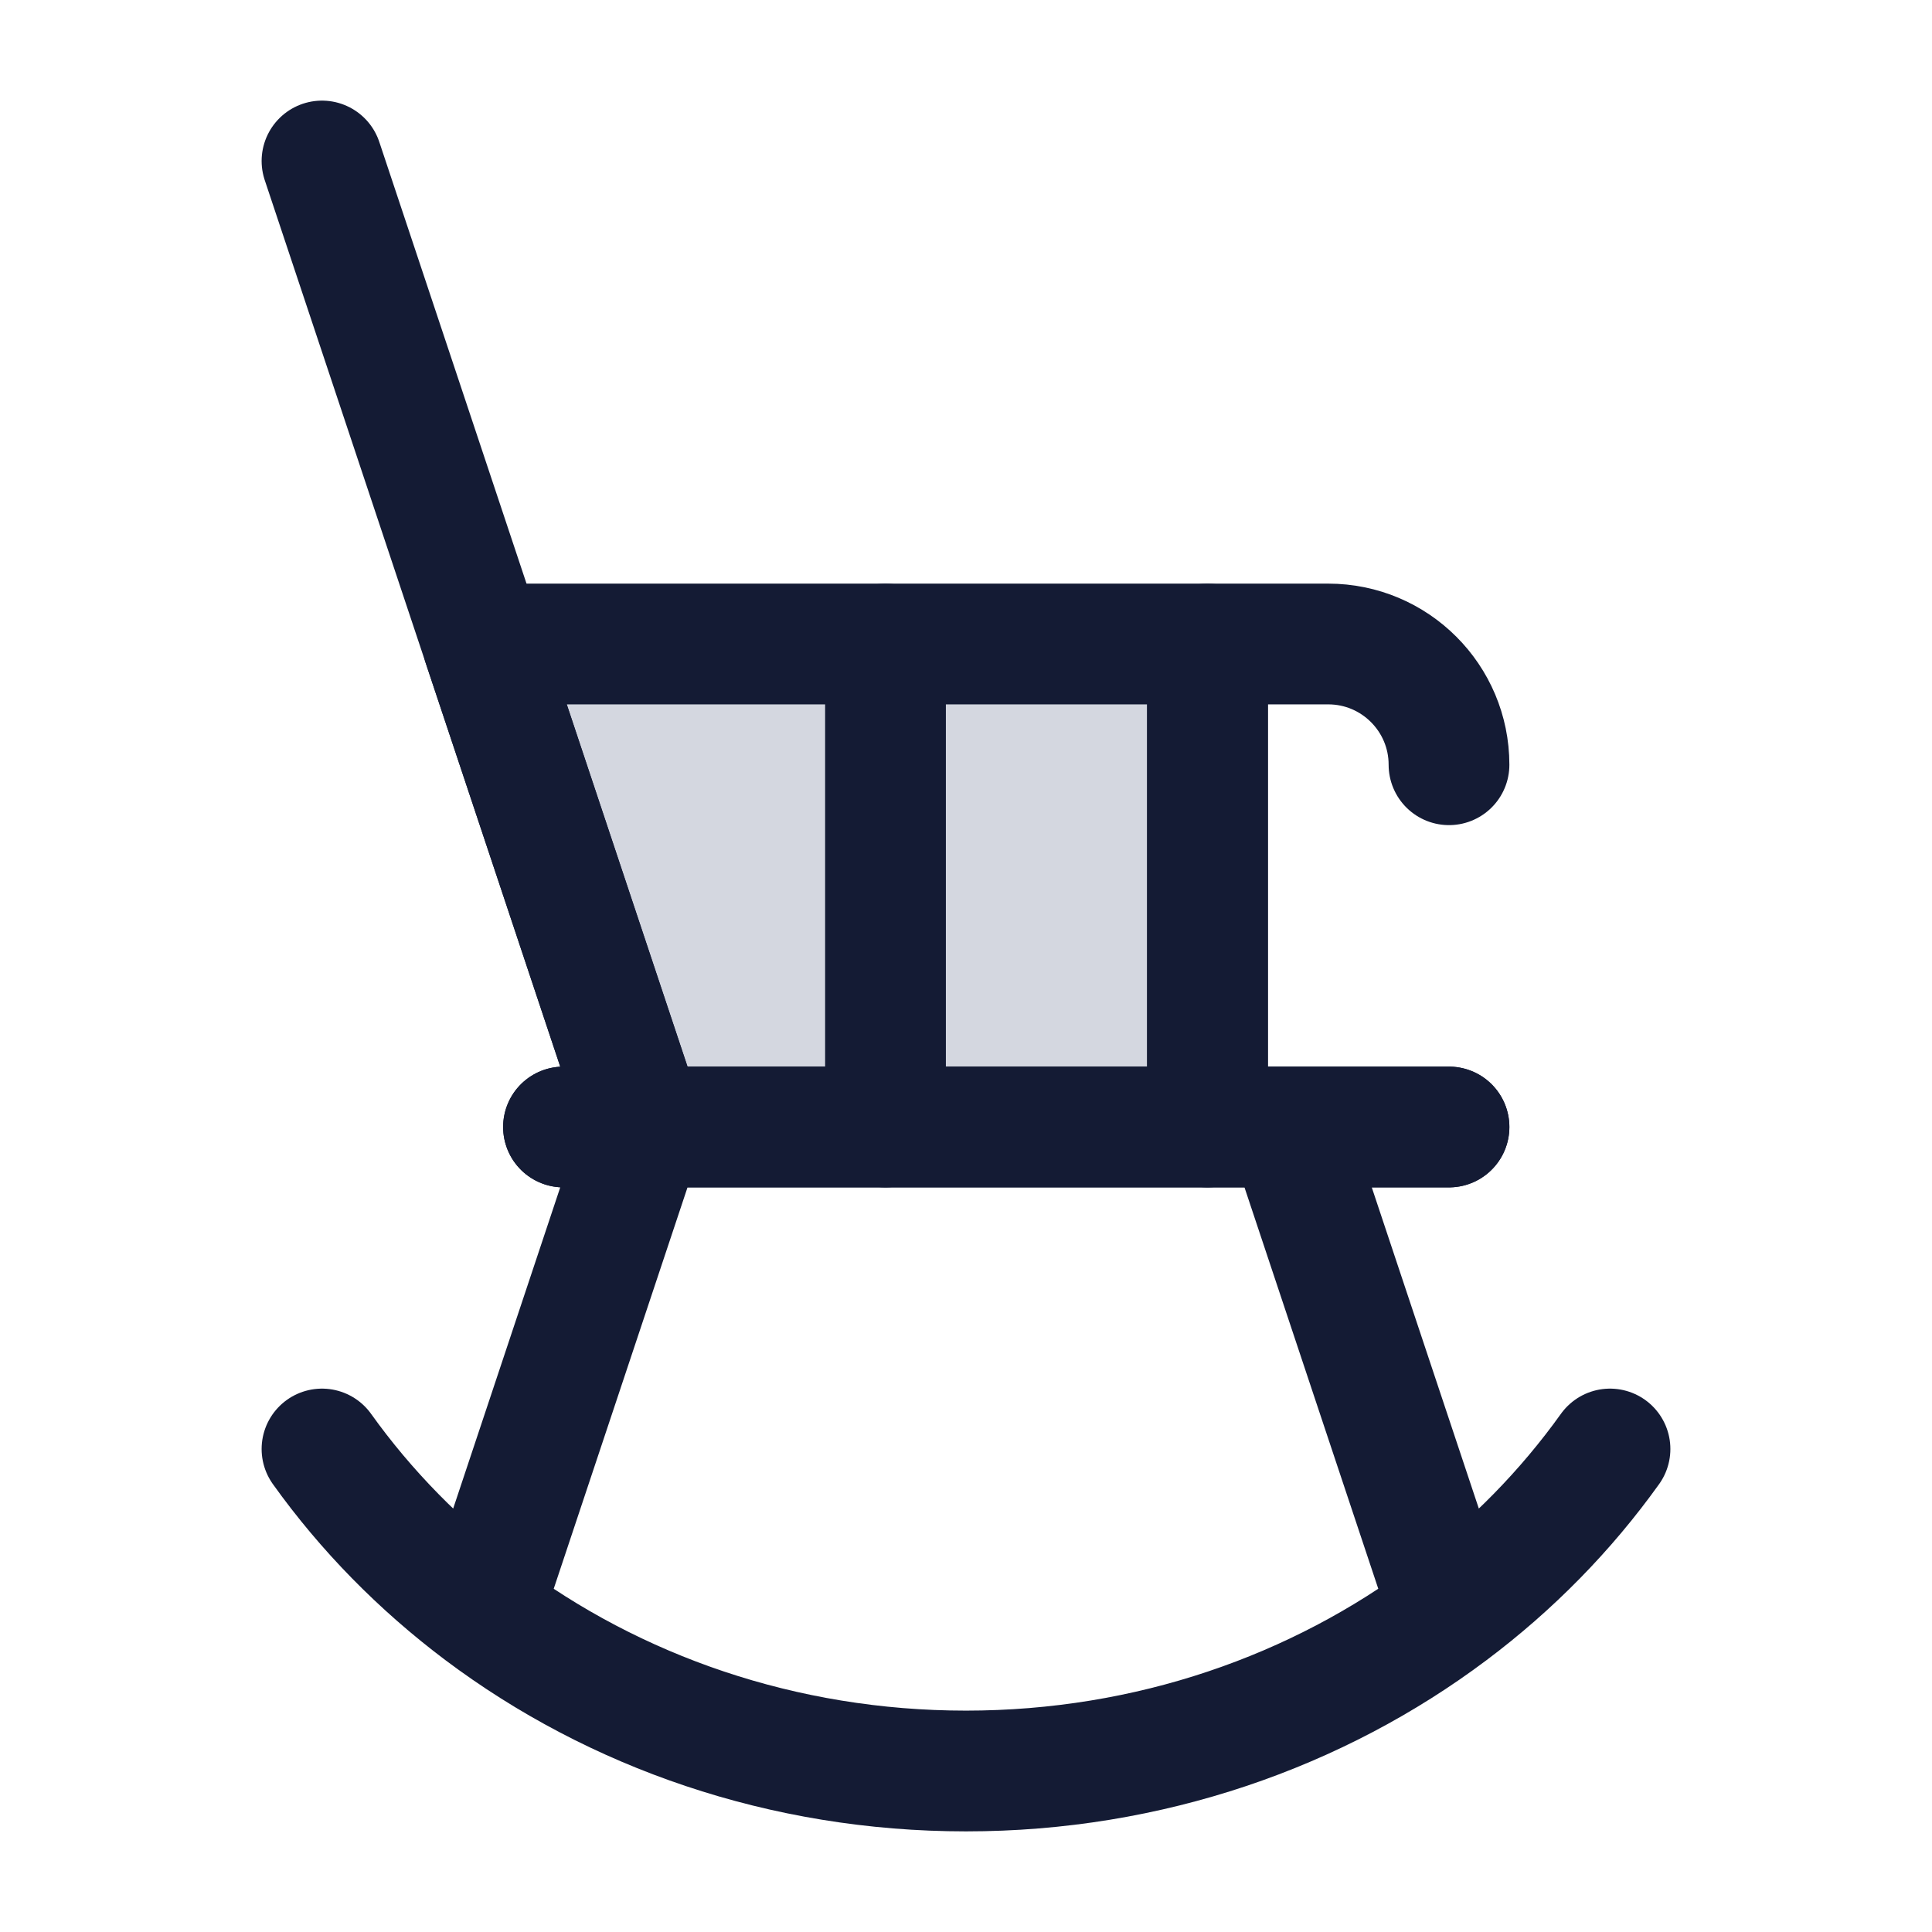 <svg width="24" height="24" viewBox="0 0 24 24" fill="none" xmlns="http://www.w3.org/2000/svg">
<path d="M15 14V8H6L8 14H15Z" fill="#D4D7E0"/>
<path d="M11 8V14M15 8V14" stroke="#141B34" stroke-width="1.5" stroke-linecap="round" stroke-linejoin="round"/>
<path d="M7 14H8M18 14L15 14M18 9.5C18 8.672 17.328 8 16.5 8H15M15 8H6L8 14M15 8V14M15 14L8 14" stroke="#141B34" stroke-width="1.5" stroke-linecap="round" stroke-linejoin="round"/>
<path d="M6 8L8 14M18 14L16.023 14H15H8.035M7 14H8M8 14L4 2M8 14L6 20L5.982 20.022M8 14H8.035M4 18C4.547 18.765 5.217 19.447 5.982 20.022M20 18C19.452 18.766 18.782 19.449 18.015 20.024M18.015 20.024C16.368 21.26 14.276 22 12 22C9.723 22 7.63 21.26 5.982 20.022M18.015 20.024L18 20L16 14H8.035" stroke="#141B34" stroke-width="1.5" stroke-linecap="round" stroke-linejoin="round"/>
</svg>
